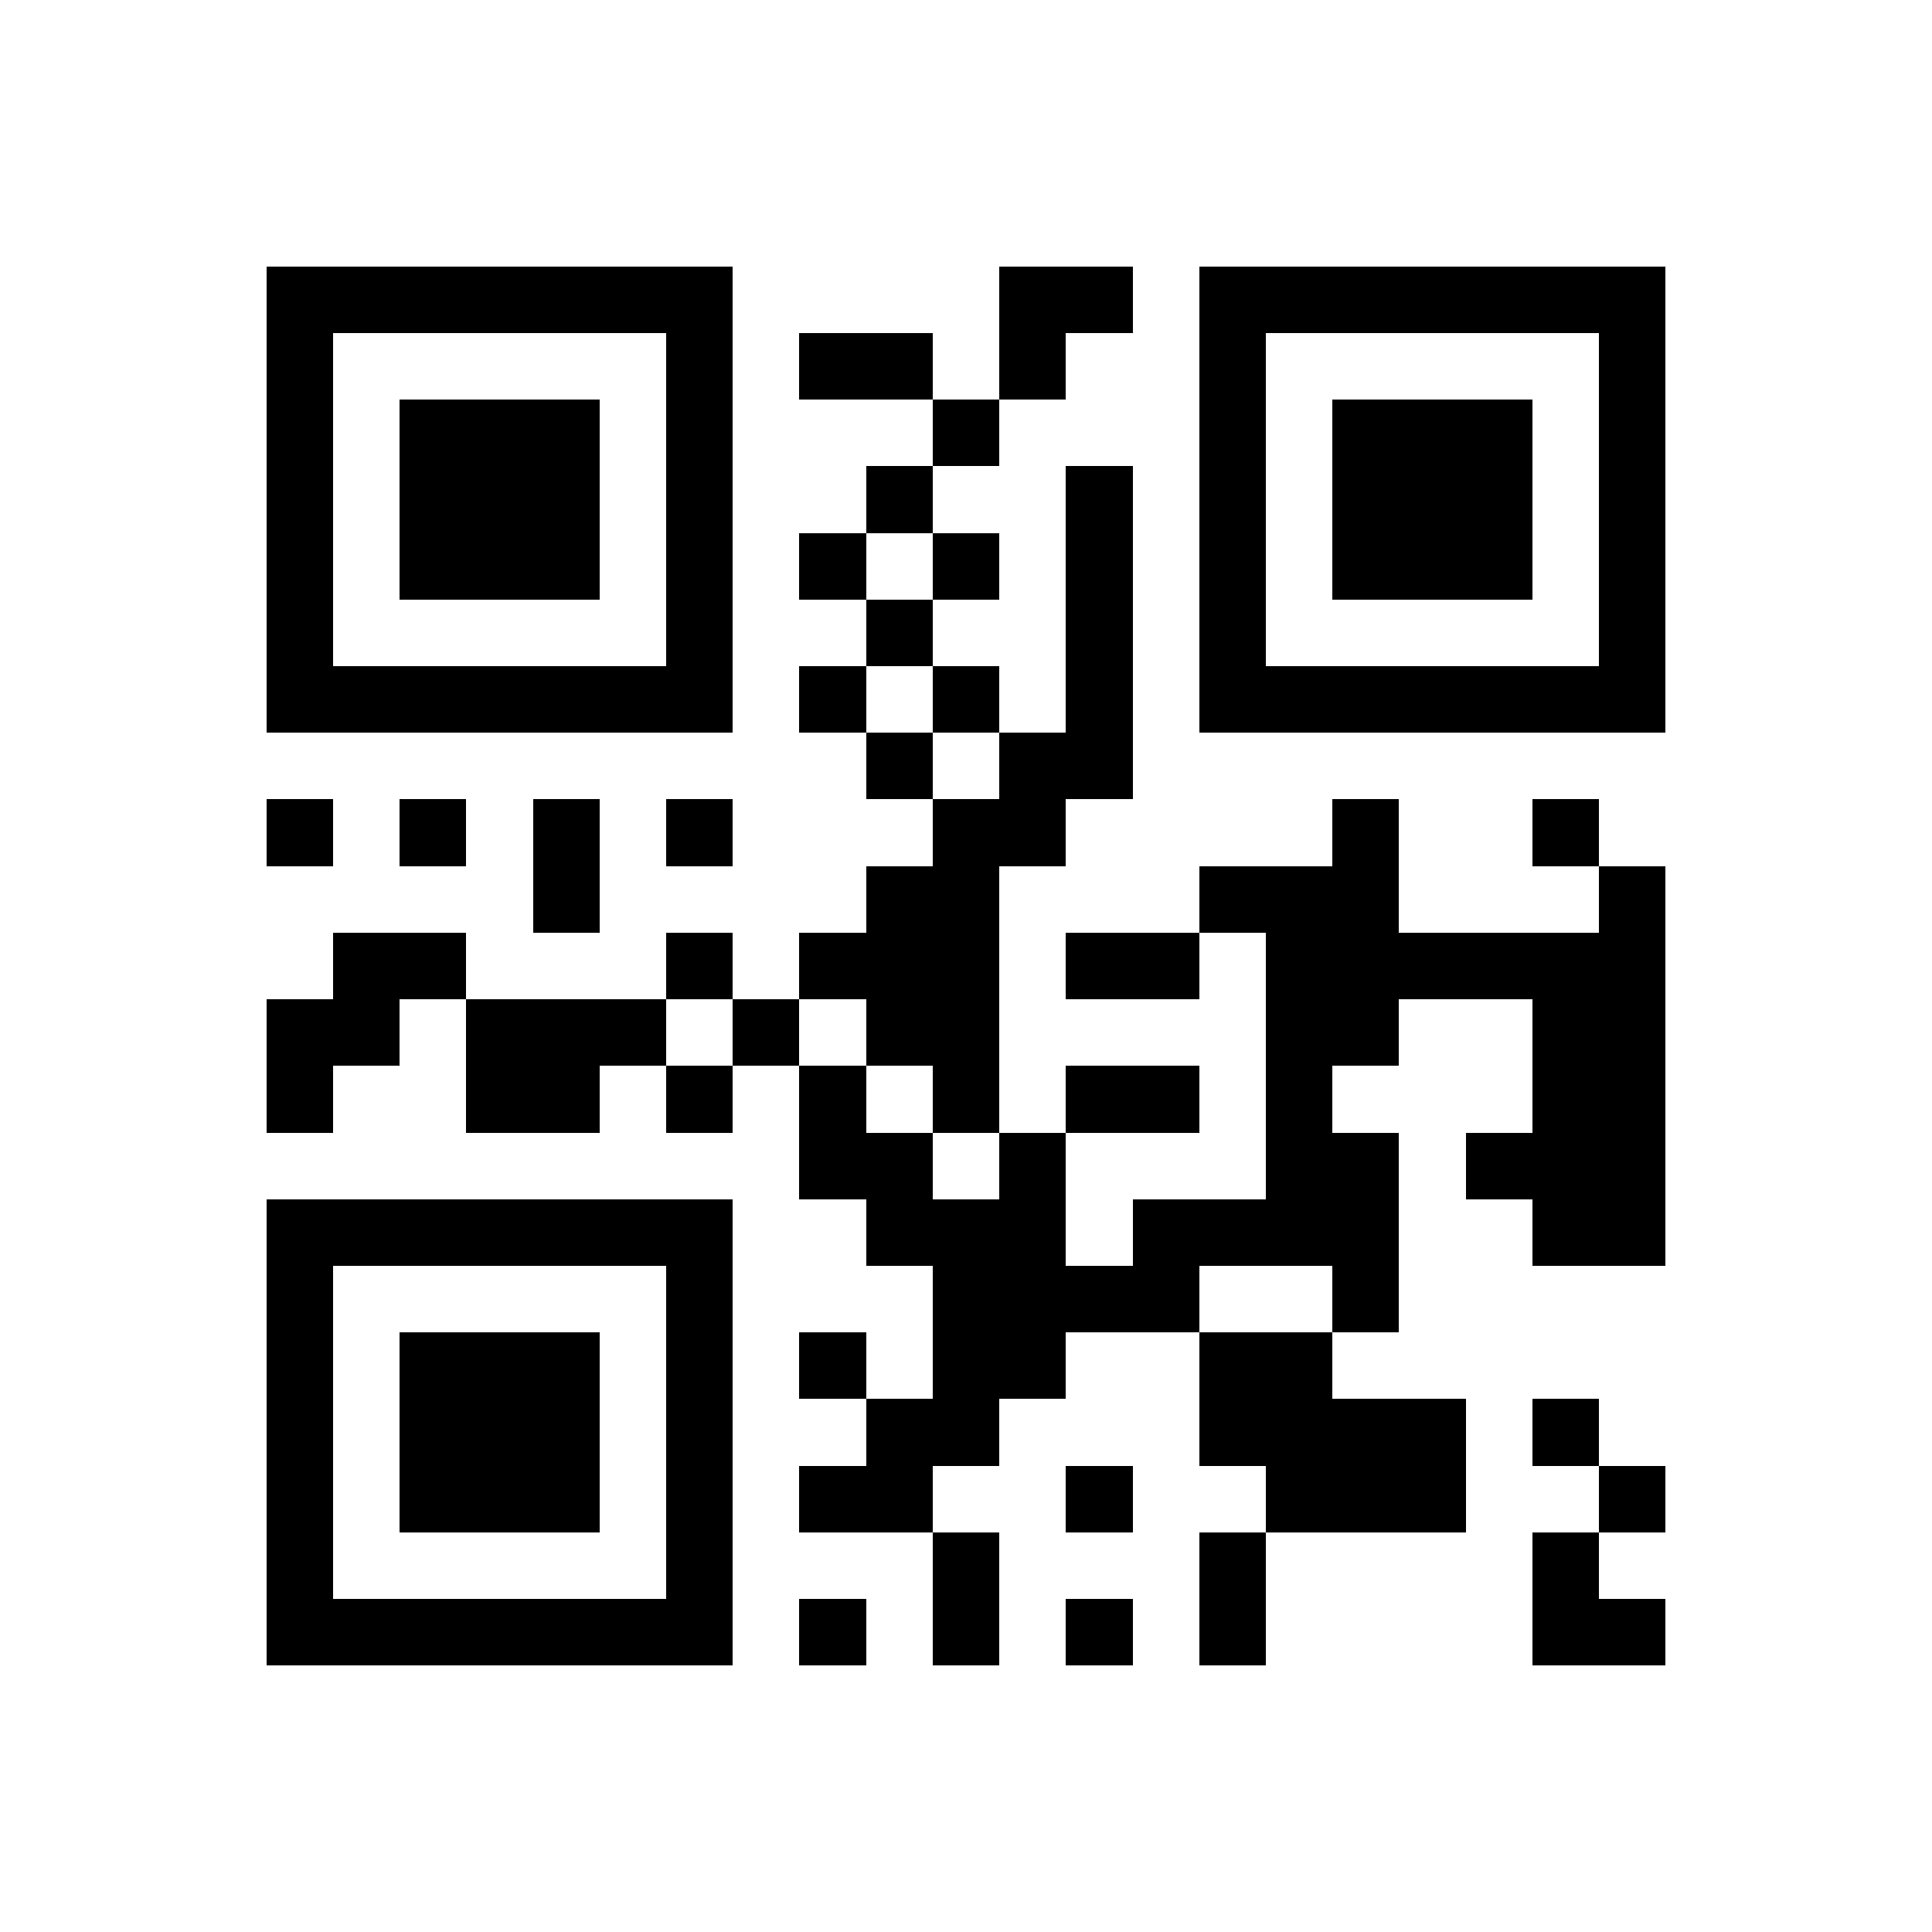 <?xml version="1.0" encoding="utf-8"?><!DOCTYPE svg PUBLIC "-//W3C//DTD SVG 1.1//EN" "http://www.w3.org/Graphics/SVG/1.1/DTD/svg11.dtd"><svg xmlns="http://www.w3.org/2000/svg" width="400" height="400" viewBox="0 0 29 29" shape-rendering="crispEdges"><path fill="#ffffff" d="M0 0h29v29H0z"/><path stroke="#000000" d="M4 4.5h7m4 0h2m1 0h7M4 5.5h1m5 0h1m1 0h2m1 0h1m2 0h1m5 0h1M4 6.5h1m1 0h3m1 0h1m3 0h1m3 0h1m1 0h3m1 0h1M4 7.5h1m1 0h3m1 0h1m2 0h1m2 0h1m1 0h1m1 0h3m1 0h1M4 8.5h1m1 0h3m1 0h1m1 0h1m1 0h1m1 0h1m1 0h1m1 0h3m1 0h1M4 9.5h1m5 0h1m2 0h1m2 0h1m1 0h1m5 0h1M4 10.5h7m1 0h1m1 0h1m1 0h1m1 0h7M13 11.5h1m1 0h2M4 12.5h1m1 0h1m1 0h1m1 0h1m3 0h2m4 0h1m2 0h1M8 13.5h1m4 0h2m3 0h3m3 0h1M5 14.5h2m3 0h1m1 0h3m1 0h2m1 0h6M4 15.5h2m1 0h3m1 0h1m1 0h2m4 0h2m2 0h2M4 16.5h1m2 0h2m1 0h1m1 0h1m1 0h1m1 0h2m1 0h1m3 0h2M12 17.5h2m1 0h1m3 0h2m1 0h3M4 18.5h7m2 0h3m1 0h4m2 0h2M4 19.5h1m5 0h1m3 0h4m2 0h1M4 20.5h1m1 0h3m1 0h1m1 0h1m1 0h2m2 0h2M4 21.5h1m1 0h3m1 0h1m2 0h2m3 0h4m1 0h1M4 22.5h1m1 0h3m1 0h1m1 0h2m2 0h1m2 0h3m2 0h1M4 23.5h1m5 0h1m3 0h1m3 0h1m4 0h1M4 24.5h7m1 0h1m1 0h1m1 0h1m1 0h1m4 0h2"/></svg>
